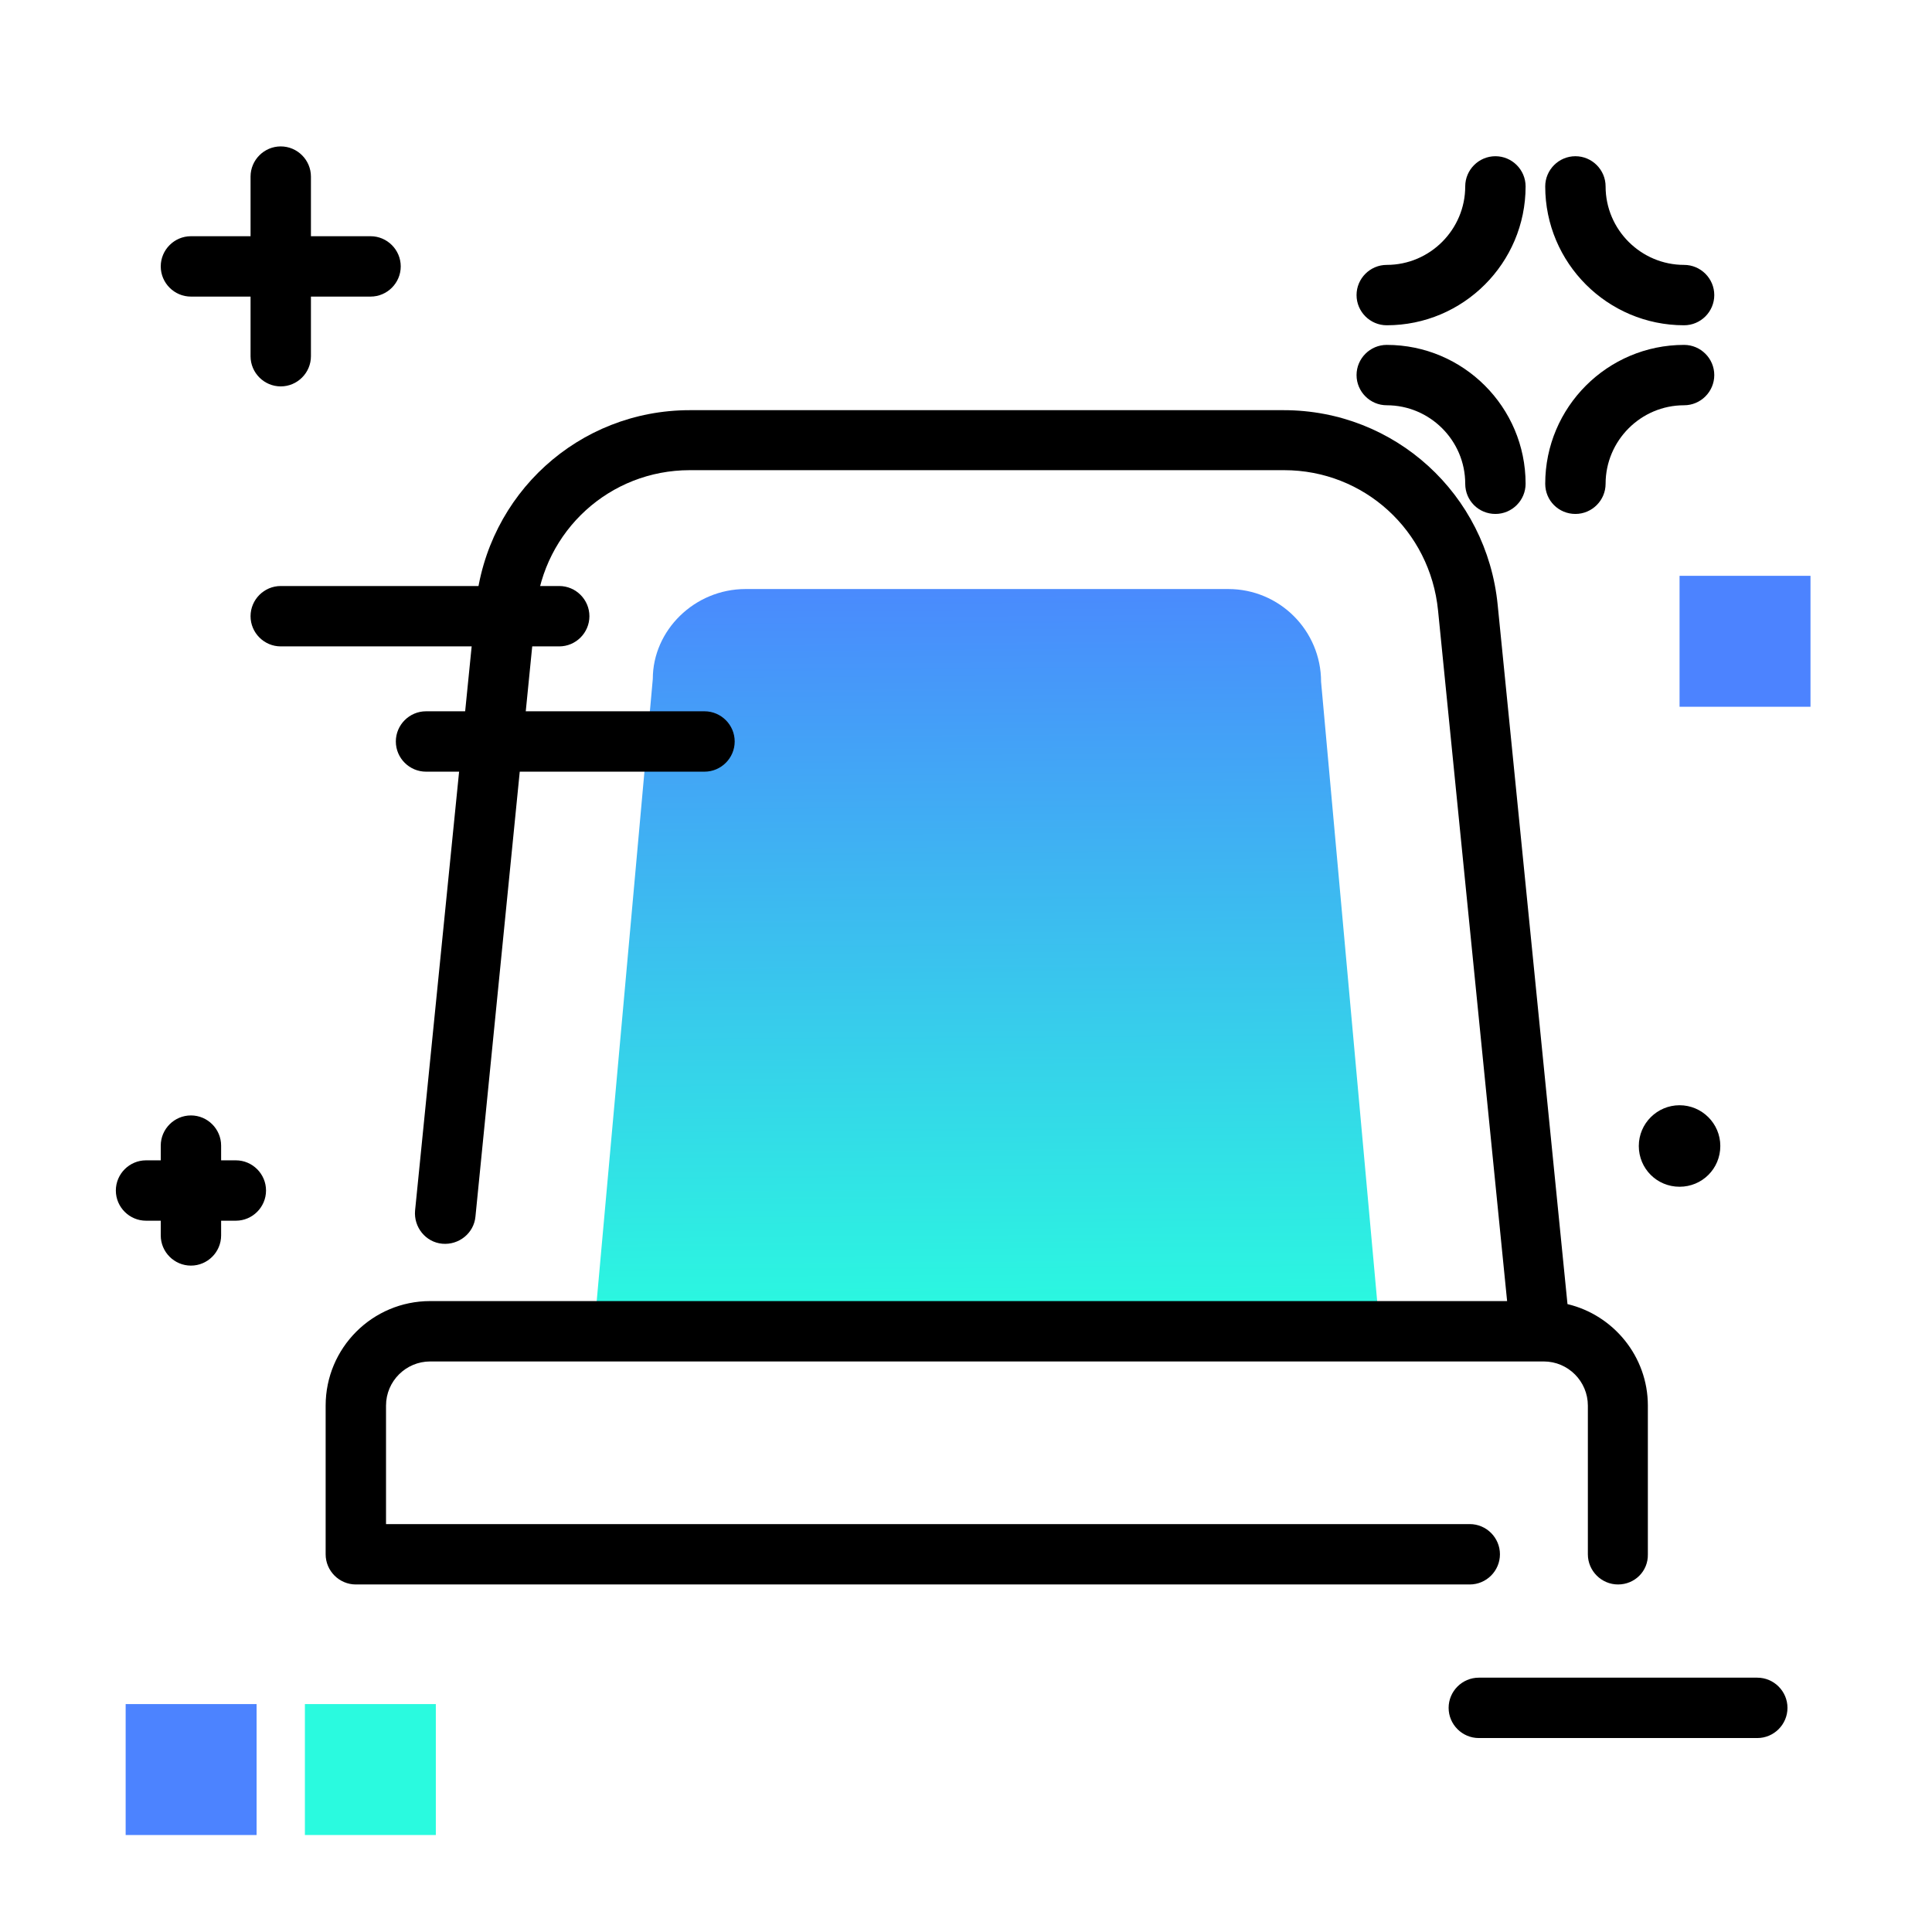 <svg version="1.1" id="Layer_1" xmlns="http://www.w3.org/2000/svg" xmlns:xlink="http://www.w3.org/1999/xlink" x="0px" y="0px" viewBox="0 0 512 512" enable-background="new 0 0 512 512" xml:space="preserve">
<linearGradient id="SVGID_1_" gradientUnits="userSpaceOnUse" x1="261.533" y1="350.972" x2="260.017" y2="143.309" class="gradient-element">
	<stop offset="0" class="primary-color-gradient" style="stop-color: #2AFADF"></stop>
	<stop offset="1" class="secondary-color-gradient" style="stop-color: #4C83FF"></stop>
</linearGradient>
<path fill="url(#SVGID_1_)" d="M365.7,352.9H157.4l15.6-173c0-12.8,11-23.8,24.6-23.8h127.9c13.6,0,24.6,11,24.6,24.6L365.7,352.9z"></path>
<path d="M428.8,419.9c-4.4,0-8-3.6-8-8v-39.4c0-6.4-5.2-11.7-11.7-11.7H114c-6.4,0-11.7,5.2-11.7,11.7v31.4h287.2c4.4,0,8,3.6,8,8
	s-3.6,8-8,8H94.3c-4.4,0-8-3.6-8-8v-39.4c0-15.3,12.4-27.7,27.7-27.7h285.4l-18.3-183c-2.1-21.2-19.6-37.2-40.8-37.2H182.8
	c-21.2,0-38.7,16-40.8,37.1L126,322.4c-0.4,4.4-4.4,7.6-8.8,7.2c-4.4-0.4-7.6-4.4-7.2-8.8l16.1-160.5c2.9-29.4,27.3-51.6,56.7-51.6
	h157.4c29.4,0,53.8,22.2,56.7,51.6l18.5,185.3c12.2,2.9,21.3,13.9,21.3,26.9v39.4C436.8,416.4,433.2,419.9,428.8,419.9z"></path>
<g>
	<path fill="#4C83FF" class="secondary-color" d="M479.8,152.6v34.7h-34.7v-34.7H479.8z M33.3,451.6v34.7h34.7v-34.7H33.3z"></path>
	<path fill="#2AFADF" class="primary-color" d="M115.5,451.6v34.7H80.8v-34.7H115.5z"></path>
</g>
<path d="M42.6,70.6c0-4.4,3.6-8,8-8h15.8V46.8c0-4.4,3.6-8,8-8s8,3.6,8,8v15.8h15.8c4.4,0,8,3.6,8,8s-3.6,8-8,8H82.4v15.8
	c0,4.4-3.6,8-8,8s-8-3.6-8-8V78.6H50.6C46.2,78.6,42.6,75,42.6,70.6z M367.5,86.2c20.3,0,36.8-16.5,36.8-36.8c0-4.4-3.6-8-8-8
	s-8,3.6-8,8c0,11.4-9.3,20.8-20.8,20.8c-4.4,0-8,3.6-8,8S363.1,86.2,367.5,86.2z M446.3,86.2c4.4,0,8-3.6,8-8s-3.6-8-8-8
	c-11.4,0-20.8-9.3-20.8-20.8c0-4.4-3.6-8-8-8s-8,3.6-8,8C409.5,69.7,426,86.2,446.3,86.2z M417.5,136.2c4.4,0,8-3.6,8-8
	c0-11.4,9.3-20.8,20.8-20.8c4.4,0,8-3.6,8-8s-3.6-8-8-8c-20.3,0-36.8,16.5-36.8,36.8C409.5,132.7,413.1,136.2,417.5,136.2z
	 M396.3,136.2c4.4,0,8-3.6,8-8c0-20.3-16.5-36.8-36.8-36.8c-4.4,0-8,3.6-8,8s3.6,8,8,8c11.4,0,20.8,9.3,20.8,20.8
	C388.3,132.7,391.9,136.2,396.3,136.2z M445.1,292.9c-5.9,0-10.8,4.8-10.8,10.8s4.8,10.8,10.8,10.8s10.8-4.8,10.8-10.8
	S451,292.9,445.1,292.9z M62.5,307.5h-3.9v-3.9c0-4.4-3.6-8-8-8s-8,3.6-8,8v3.9h-3.9c-4.4,0-8,3.6-8,8s3.6,8,8,8h3.9v3.9
	c0,4.4,3.6,8,8,8s8-3.6,8-8v-3.9h3.9c4.4,0,8-3.6,8-8S66.9,307.5,62.5,307.5z M156.2,163.3c0-4.4-3.6-8-8-8H74.4c-4.4,0-8,3.6-8,8
	s3.6,8,8,8h73.8C152.6,171.3,156.2,167.7,156.2,163.3z M465.7,444.6h-73.8c-4.4,0-8,3.6-8,8s3.6,8,8,8h73.8c4.4,0,8-3.6,8-8
	S470.1,444.6,465.7,444.6z M186.7,188.5h-73.8c-4.4,0-8,3.6-8,8s3.6,8,8,8h73.8c4.4,0,8-3.6,8-8S191.1,188.5,186.7,188.5z"></path>
</svg>